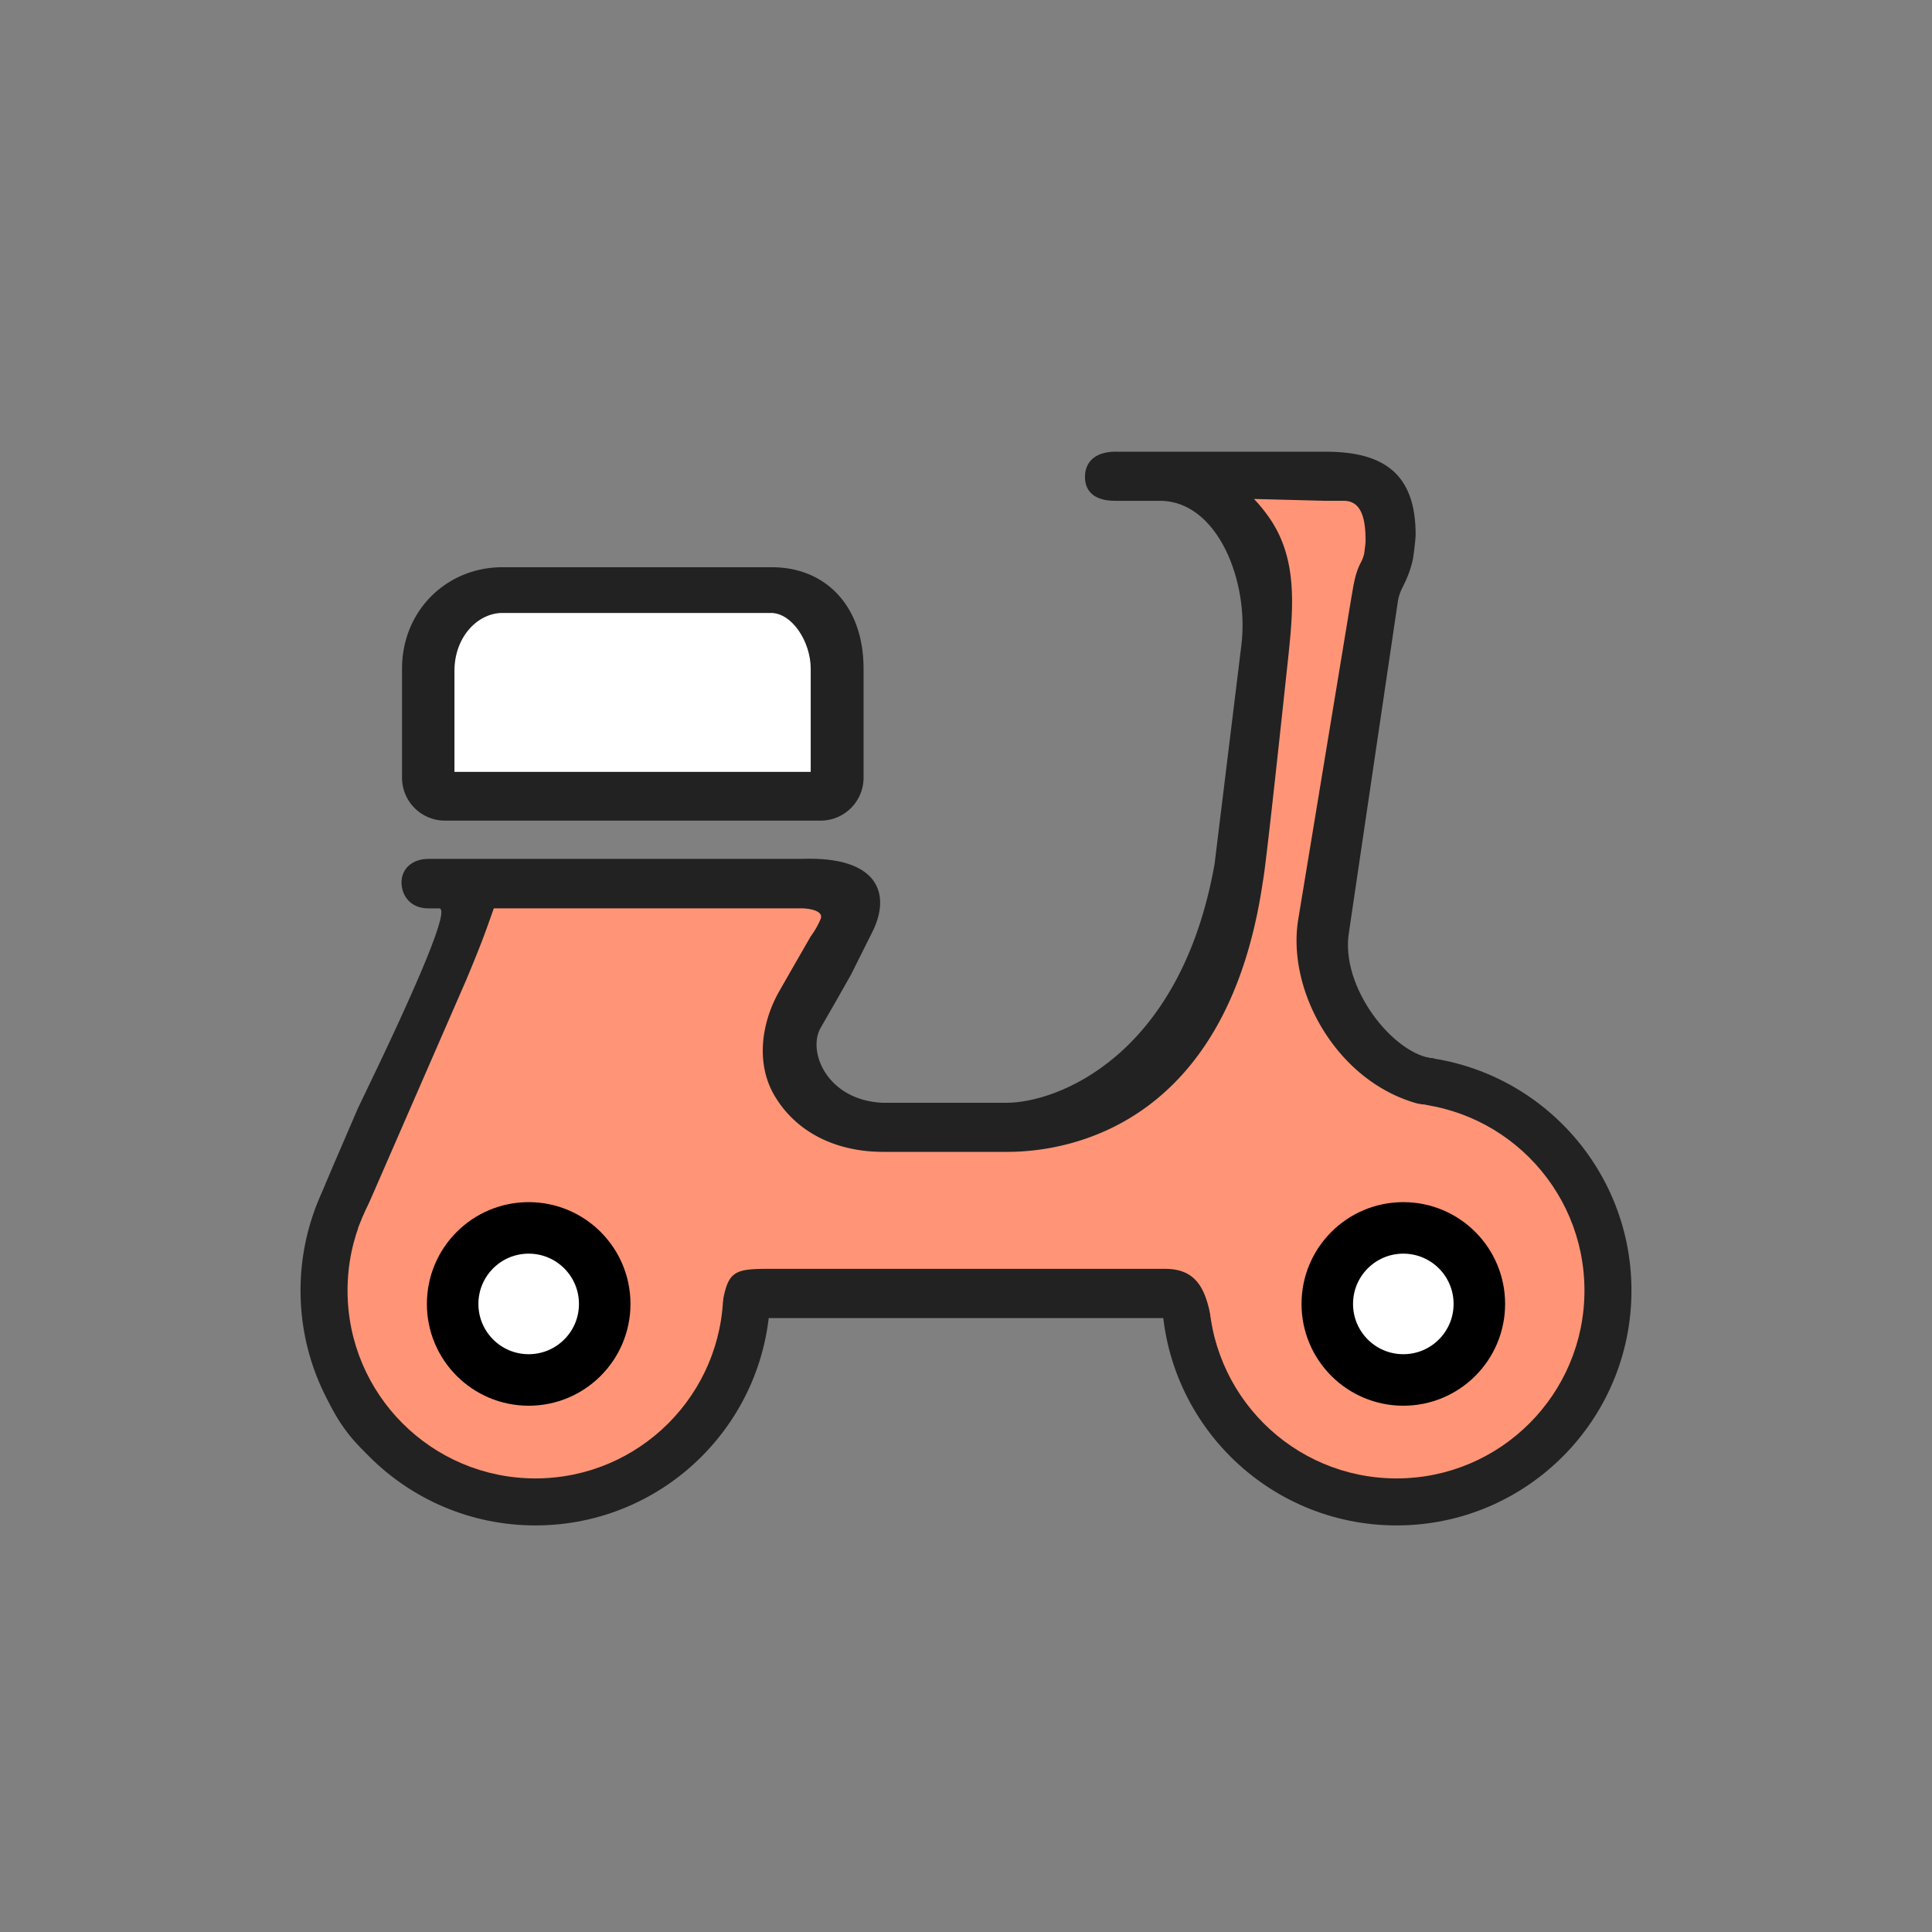 <svg width="45" height="45" xmlns="http://www.w3.org/2000/svg"><rect width="100%" height="100%" fill="#808080" stroke="none"/><g fill="none" fill-rule="evenodd"><path fill="none" d="M0 0h45v45H0z" fill-opacity="0"/><g transform="translate(7 10)"><path d="M18.99.52c-.513 0-.727.268-.719.608.01.34.248.537.7.537h1.046c1.347 0 2.083 1.887 1.896 3.37l-.624 5.096c-.803 4.503-3.694 5.555-4.84 5.555h-2.895c-1.294-.06-1.755-1.197-1.44-1.745l.322-.56.388-.684.498-.997c.431-.864.157-1.765-1.658-1.695H2.979c-.39 0-.629.242-.627.55.002.307.208.603.627.603h.252c.24 0-.391 1.553-1.895 4.657-1.044 2.422-.602 1.398-.994 2.348L.14 20.467c.198 3.255 2.171 4.603 5.33 4.603 2.92 0 4.901-1.466 5.394-4.369h9.776c.495 2.903 3.085 3.068 6.005 3.068 3.279 0 3.663.127 3.663-3.302 0-2.209-1.303-4.147-3.91-5.814-.92-.068-2.2-1.655-1.976-2.953l1.14-7.713c.021-.116.062-.226.117-.328.102-.199.184-.414.232-.643.01-.051.062-.448.062-.564 0-1.416-.742-1.931-2.093-1.931h-4.89z" fill="#222"/><circle fill="#222" cx="5.471" cy="20.059" r="5.471"/><circle fill="#222" cx="25.529" cy="20.059" r="5.471"/><path d="M24.3 1.665c.445 0 .507.491.507.946-.004.078-.024.219-.035.297a.888.888 0 0 1-.078.199c-.134.253-.166.522-.22.822l-1.235 7.481c-.277 1.676.909 3.808 2.823 4.306.108.013.17.022.184.027 1.109.382 1.545 1.363 1.545 2.957 0 2.517.823 2.902-1.815 2.902s-4.362 1.467-4.732-.7c-.133-.79-.308-1.348-1.108-1.348h-9.272c-.8 0-.916.083-1.049.87-.383 2.276-2.269 2.916-4.344 2.916-2.267 0-3.043-.675-3.18-3.281-.002-.034.173-.597.523-1.687 0-.528-.988.41-1.208.328-.04-.014-.295-.019-.257-.116l2.515-5.77c.344-.827.41-1.011.638-1.657h7.162c.154 0 .536.046.448.253a1.96 1.96 0 0 1-.229.4l-.407.708-.321.561c-.424.742-.552 1.682-.125 2.424.49.845 1.406 1.326 2.542 1.326h2.896c1.53 0 5.131-.697 5.947-6.302.046-.217.243-1.964.593-5.242.126-1.191.205-2.278-.434-3.211a3.576 3.576 0 0 0-.366-.452l1.672.043h.42z" fill="#FF9576"/><circle fill="#FF9576" cx="5.471" cy="20.059" r="4.376"/><path d="M4.7 3.212c-1.295 0-2.336 1.01-2.336 2.363v2.539a1 1 0 0 0 1 1h8.75a1 1 0 0 0 1-1V5.575c0-1.487-.908-2.363-2.133-2.363H4.7z" fill="#222"/><path d="M10.952 4.276c.5 0 .931.674.931 1.3v2.403H3.585V5.627c0-.771.513-1.327 1.087-1.35h6.404-.124z" fill="#FFF"/><circle fill="#FF9576" cx="25.529" cy="20.059" r="4.376"/><circle stroke="#000" stroke-width="1.2" fill="#FFF" cx="5.314" cy="20.371" r="1.771"/><circle stroke="#000" stroke-width="1.2" fill="#FFF" cx="25.686" cy="20.371" r="1.771"/></g></g></svg>
